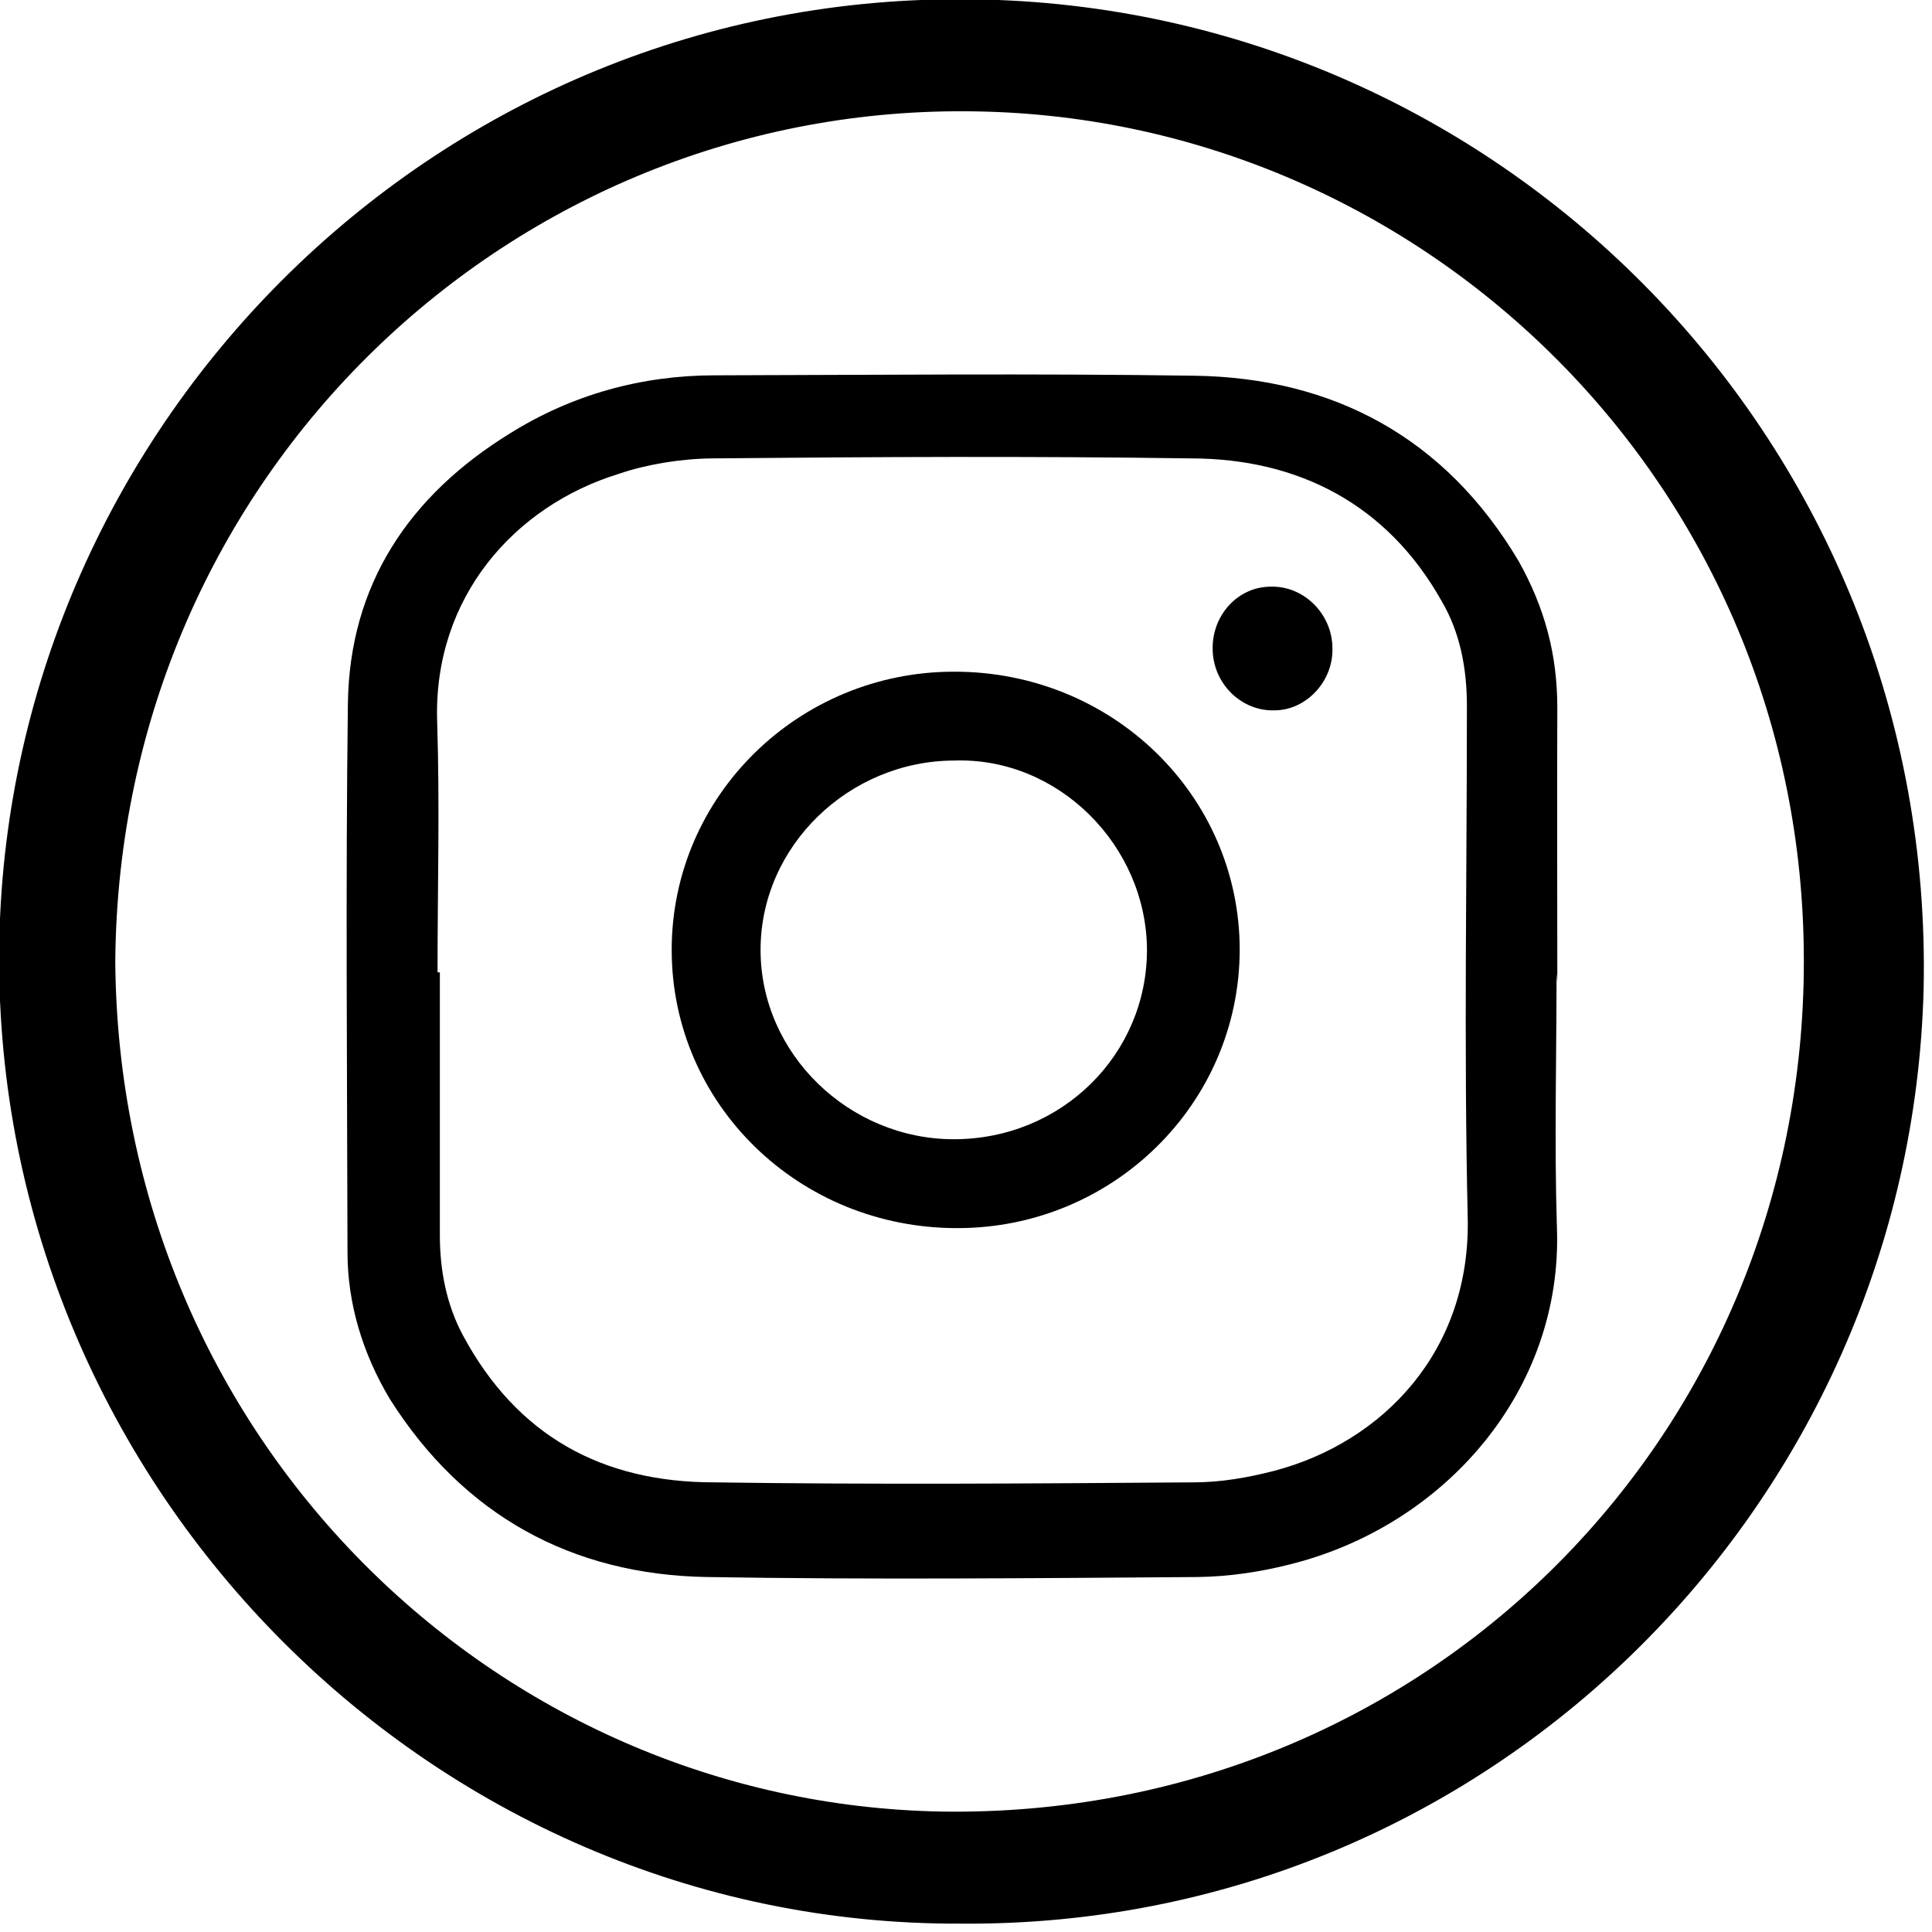 <?xml version="1.0" encoding="UTF-8"?>
<svg width="30" height="30" enable-background="new 0 0 512 512" version="1.1" viewBox="0 0 30 30" xml:space="preserve" xmlns="http://www.w3.org/2000/svg"><g transform="matrix(.06 0 0 .06 -.61 -.55)"><path d="m259 507c-138 0.7-252-115-249-255 3-134 114-245 252-243 137 1.7 249 115 246 256-3.4 134-113 243-249 242zm-219-249c0.9 123 98 218 214 220 124 1.8 223-96 223-220 0.1-123-98-218-214-220-120-2.3-222 94-223 220z"/><path d="m413 261c0 22-0.6 44 0.1 66 1.5 42-29 77-69 87-7.8 2-16 3.2-24 3.3-42 0.3-85 0.7-127 0-35-0.6-63-16-82-46-7.2-12-11-25-11-38-0.1-48-0.5-95 0.1-142 0.4-31 16-54 42-70 16-10 34-15 53-15 41-0.1 83-0.5 124 0.1 36 0.5 65 16 84 48 6.7 12 10 24 10 38-0.1 24 0 47 0 71zm-289-0.2v68c0 9.1 1.7 18 6 26 14 26 36 38 65 38 41 0.6 83 0.3 124 0 7.1 0 14-1.2 21-3 28-7.4 51-31 50-66-1-44-0.2-88-0.2-132 0-9.7-1.8-19-6.5-27-14-25-37-37-65-37-41-0.6-82-0.4-124 0-8.2 0.1-17 1.6-24 4-27 8.3-48 32-47 64 0.7 22 0.1 43 0.1 65z"/><path d="m257 183c41-0.1 74 32 74 72-0.1 40-33 72-73 72-41 0.1-74-32-74-72 0-40 33-72 73-72zm0 23c-27 0.1-50 22-50 49s23 49 50 49c28 0 50-22 50-49-0.1-27-23-50-50-49z"/><path d="m355 177c0.2 8.5-6.8 16-15 16-8.5 0.3-16-6.9-16-16-0.1-8.7 6.6-16 15-16 8.5-0.3 16 7 16 16z"/></g></svg>
